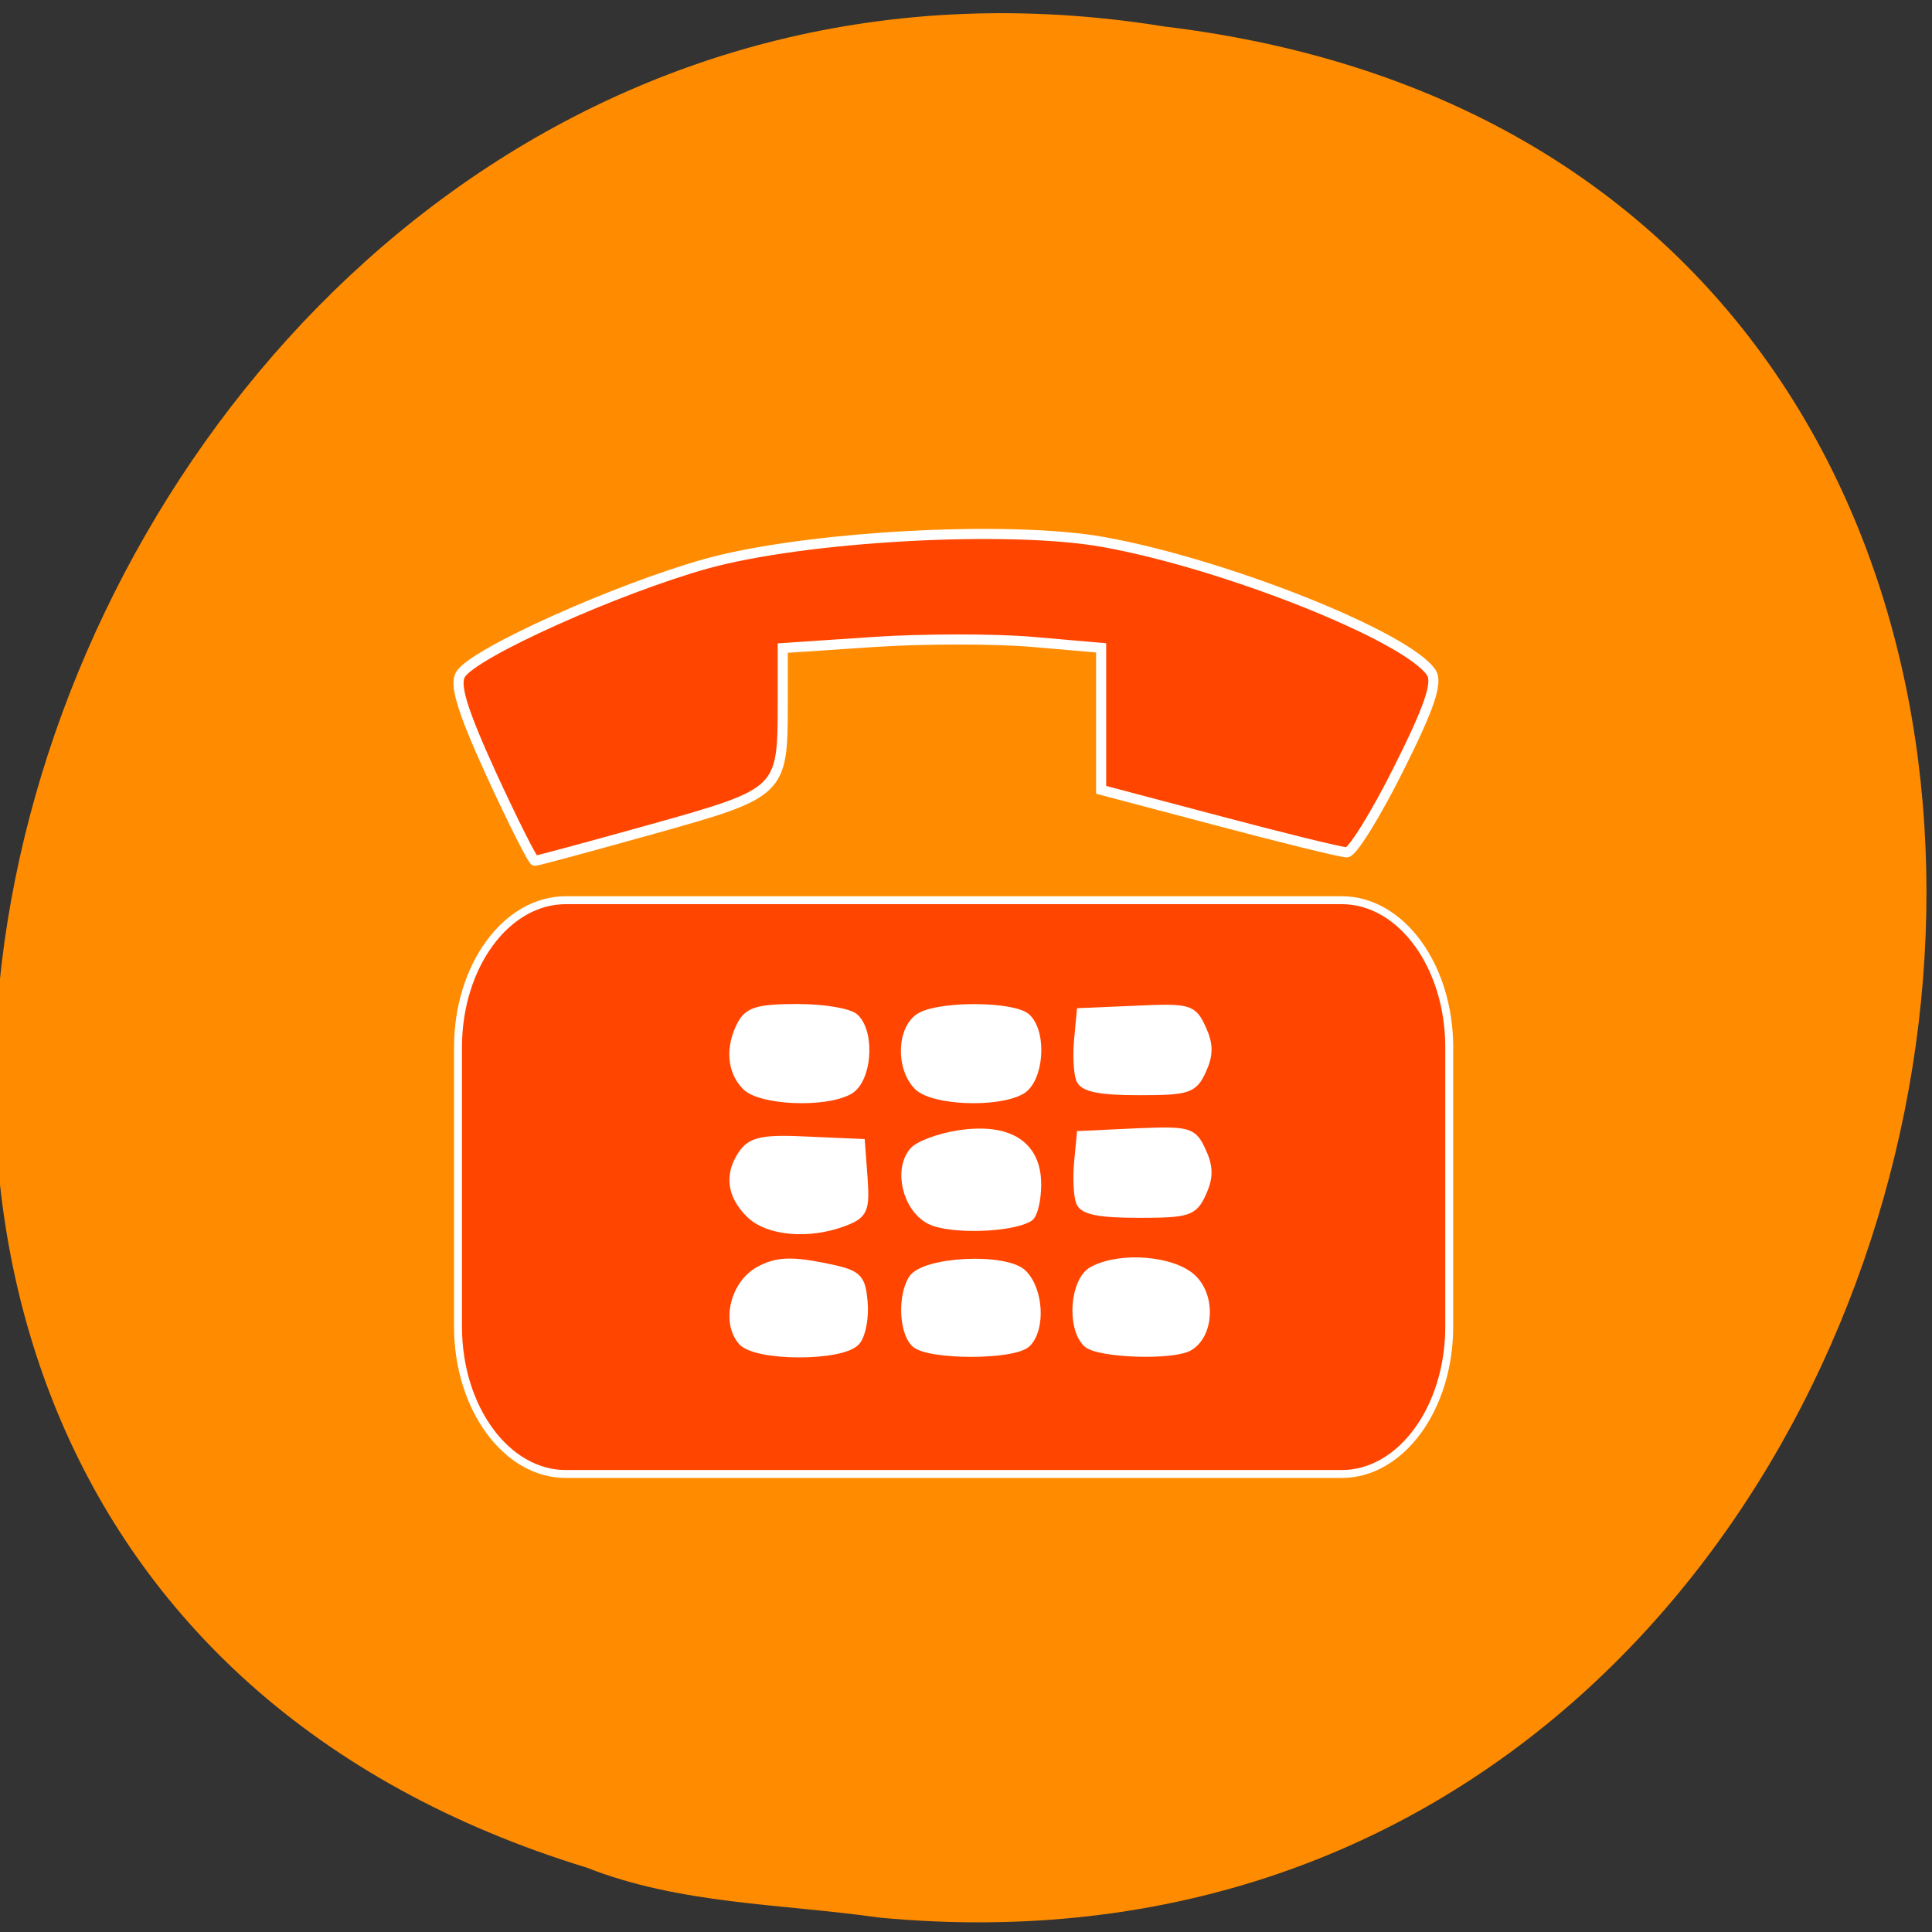 
<svg xmlns="http://www.w3.org/2000/svg" xmlns:xlink="http://www.w3.org/1999/xlink" width="32px" height="32px" viewBox="0 0 32 32" version="1.1">
<rect x="0" y="0" width="32" height="32" fill="#333333" stroke="none"/>
<g id="surface1">
<path style=" stroke:none;fill-rule:nonzero;fill:rgb(100%,27.059%,0%);fill-opacity:1;" d="M 21.164 11.418 C 21.164 12.953 19.922 14.195 18.387 14.195 C 16.852 14.195 15.609 12.953 15.609 11.418 C 15.609 9.883 16.855 8.641 18.387 8.641 C 19.922 8.641 21.164 9.883 21.164 11.418 Z M 21.164 11.418 "/>
<path style=" stroke:none;fill-rule:nonzero;fill:rgb(100%,27.059%,0%);fill-opacity:1;" d="M 21.496 21.172 C 21.496 22.707 20.25 23.953 18.719 23.953 C 17.184 23.953 15.941 22.707 15.941 21.172 C 15.941 19.641 17.184 18.395 18.719 18.395 C 20.254 18.395 21.496 19.641 21.496 21.172 Z M 21.496 21.172 "/>
<path style=" stroke:none;fill-rule:nonzero;fill:rgb(100%,27.059%,0%);fill-opacity:1;" d="M 10.844 15.836 C 10.844 17.371 9.598 18.613 8.066 18.613 C 6.531 18.613 5.289 17.371 5.289 15.836 C 5.289 14.305 6.531 13.059 8.066 13.059 C 9.602 13.059 10.844 14.305 10.844 15.836 Z M 10.844 15.836 "/>
<path style=" stroke:none;fill-rule:nonzero;fill:rgb(100%,54.902%,0%);fill-opacity:1;" d="M 14.57 31.762 C 33.98 33.586 39.207 2.828 19.277 0.438 C 0.949 -2.523 -8.488 25.359 9.719 30.934 C 11.262 31.543 12.945 31.531 14.57 31.762 Z M 14.57 31.762 "/>
<path style="fill-rule:evenodd;fill:rgb(100%,27.059%,0%);fill-opacity:1;stroke-width:1.049;stroke-linecap:butt;stroke-linejoin:miter;stroke:rgb(100%,100%,100%);stroke-opacity:1;stroke-miterlimit:4;" d="M 74.969 119.281 L 177.781 119.281 C 185.656 119.281 192.031 128 192.031 138.781 L 192.031 175.781 C 192.031 186.562 185.656 195.312 177.781 195.312 L 74.969 195.312 C 67.094 195.312 60.688 186.562 60.688 175.781 L 60.688 138.781 C 60.688 128 67.094 119.281 74.969 119.281 Z M 74.969 119.281 " transform="matrix(0.125,0,0,0.125,0,0)"/>
<path style="fill-rule:evenodd;fill:rgb(100%,100%,100%);fill-opacity:1;stroke-width:1.239;stroke-linecap:butt;stroke-linejoin:miter;stroke:rgb(100%,100%,100%);stroke-opacity:1;stroke-miterlimit:4;" d="M 98.344 177.625 C 96.219 175.094 97.406 170.219 100.594 168.438 C 102.812 167.219 104.625 167.094 108.719 167.875 C 113.656 168.844 114.031 169.125 114.344 172.5 C 114.531 174.469 114.125 176.781 113.406 177.656 C 111.625 179.781 100.094 179.781 98.344 177.625 Z M 98.344 177.625 " transform="matrix(0.125,0,0,0.125,0,0)"/>
<path style="fill-rule:evenodd;fill:rgb(100%,100%,100%);fill-opacity:1;stroke-width:1.239;stroke-linecap:butt;stroke-linejoin:miter;stroke:rgb(100%,100%,100%);stroke-opacity:1;stroke-miterlimit:4;" d="M 99.375 160.75 C 96.875 158.25 96.594 155.5 98.562 152.781 C 99.688 151.25 101.312 150.938 106.969 151.219 L 114 151.531 L 114.344 156.156 C 114.625 160.281 114.375 160.875 111.844 161.844 C 107.188 163.625 101.75 163.156 99.375 160.75 Z M 99.375 160.75 " transform="matrix(0.125,0,0,0.125,0,0)"/>
<path style="fill-rule:evenodd;fill:rgb(100%,100%,100%);fill-opacity:1;stroke-width:1.239;stroke-linecap:butt;stroke-linejoin:miter;stroke:rgb(100%,100%,100%);stroke-opacity:1;stroke-miterlimit:4;" d="M 98.906 143.875 C 96.938 141.906 96.719 138.75 98.312 135.75 C 99.219 134.031 100.625 133.656 105.688 133.656 C 109.125 133.656 112.531 134.219 113.25 134.938 C 115.375 137.062 114.844 143.156 112.438 144.438 C 109.219 146.188 100.844 145.812 98.906 143.875 Z M 98.906 143.875 " transform="matrix(0.125,0,0,0.125,0,0)"/>
<path style="fill-rule:evenodd;fill:rgb(100%,100%,100%);fill-opacity:1;stroke-width:1.239;stroke-linecap:butt;stroke-linejoin:miter;stroke:rgb(100%,100%,100%);stroke-opacity:1;stroke-miterlimit:4;" d="M 121.688 143.875 C 119.25 141.438 119.5 136.156 122.062 134.75 C 124.938 133.219 134.438 133.344 136.031 134.938 C 138.156 137.062 137.625 143.156 135.219 144.438 C 132 146.188 123.625 145.812 121.688 143.875 Z M 121.688 143.875 " transform="matrix(0.125,0,0,0.125,0,0)"/>
<path style="fill-rule:evenodd;fill:rgb(100%,100%,100%);fill-opacity:1;stroke-width:1.239;stroke-linecap:butt;stroke-linejoin:miter;stroke:rgb(100%,100%,100%);stroke-opacity:1;stroke-miterlimit:4;" d="M 123.219 161.594 C 120.219 160 119.031 155.062 121.062 152.625 C 121.75 151.781 124.469 150.781 127.125 150.375 C 133.656 149.406 137.344 151.75 137.344 156.938 C 137.344 158.969 136.875 160.906 136.344 161.25 C 133.938 162.719 125.781 162.938 123.219 161.594 Z M 123.219 161.594 " transform="matrix(0.125,0,0,0.125,0,0)"/>
<path style="fill-rule:evenodd;fill:rgb(100%,100%,100%);fill-opacity:1;stroke-width:1.239;stroke-linecap:butt;stroke-linejoin:miter;stroke:rgb(100%,100%,100%);stroke-opacity:1;stroke-miterlimit:4;" d="M 121.281 177.906 C 119.75 176.375 119.594 171.719 120.969 169.531 C 122.5 167.125 133.25 166.594 135.5 168.844 C 137.625 170.969 137.906 176 136.031 177.906 C 134.344 179.594 122.969 179.594 121.281 177.906 Z M 121.281 177.906 " transform="matrix(0.125,0,0,0.125,0,0)"/>
<path style="fill-rule:evenodd;fill:rgb(100%,100%,100%);fill-opacity:1;stroke-width:1.239;stroke-linecap:butt;stroke-linejoin:miter;stroke:rgb(100%,100%,100%);stroke-opacity:1;stroke-miterlimit:4;" d="M 144.062 177.906 C 141.938 175.781 142.438 169.688 144.844 168.406 C 148.531 166.438 155.531 167.031 158.031 169.531 C 160.438 171.938 160.188 176.719 157.594 178.344 C 155.531 179.656 145.469 179.312 144.062 177.906 Z M 144.062 177.906 " transform="matrix(0.125,0,0,0.125,0,0)"/>
<path style="fill-rule:evenodd;fill:rgb(100%,100%,100%);fill-opacity:1;stroke-width:1.239;stroke-linecap:butt;stroke-linejoin:miter;stroke:rgb(100%,100%,100%);stroke-opacity:1;stroke-miterlimit:4;" d="M 143.188 142.969 C 142.875 142.125 142.75 139.812 142.938 137.812 L 143.281 134.188 L 150.625 133.875 C 157.562 133.562 158 133.688 159.188 136.312 C 160.156 138.375 160.156 139.75 159.219 141.781 C 158.094 144.281 157.406 144.5 150.875 144.5 C 145.781 144.5 143.594 144.062 143.188 142.969 Z M 143.188 142.969 " transform="matrix(0.125,0,0,0.125,0,0)"/>
<path style="fill-rule:evenodd;fill:rgb(100%,27.059%,0%);fill-opacity:1;stroke-width:1.338;stroke-linecap:butt;stroke-linejoin:miter;stroke:rgb(100%,100%,100%);stroke-opacity:1;stroke-miterlimit:4;" d="M 65.094 102.594 C 61.219 94.094 60.156 90.625 61.062 89.312 C 62.938 86.438 81.719 78.031 93.5 74.719 C 106.594 71.062 133.562 69.562 146.156 71.812 C 162.25 74.688 186.438 84.312 189.656 89.125 C 190.531 90.438 189.406 93.75 185.312 101.906 C 182.281 107.969 179.188 112.938 178.469 112.938 C 177.719 112.938 170.094 111.062 161.5 108.781 L 145.906 104.656 L 145.906 85.844 L 136.906 85.062 C 131.938 84.625 122.438 84.625 115.812 85.062 L 103.719 85.875 L 103.719 93.062 C 103.719 104.969 103.656 105.031 86.5 109.844 C 78.219 112.156 71.188 114.062 70.875 114.062 C 70.594 114.062 68 108.906 65.094 102.594 Z M 65.094 102.594 " transform="matrix(0.125,0,0,0.125,0,0)"/>
<path style="fill-rule:evenodd;fill:rgb(100%,100%,100%);fill-opacity:1;stroke-width:1.239;stroke-linecap:butt;stroke-linejoin:miter;stroke:rgb(100%,100%,100%);stroke-opacity:1;stroke-miterlimit:4;" d="M 143.188 159.25 C 142.875 158.406 142.75 156.094 142.938 154.094 L 143.281 150.469 L 150.625 150.125 C 157.562 149.844 158 149.969 159.188 152.562 C 160.156 154.656 160.156 156 159.219 158.062 C 158.094 160.531 157.406 160.75 150.875 160.75 C 145.781 160.75 143.594 160.344 143.188 159.25 Z M 143.188 159.25 " transform="matrix(0.125,0,0,0.125,0,0)"/>
</g>
</svg>
